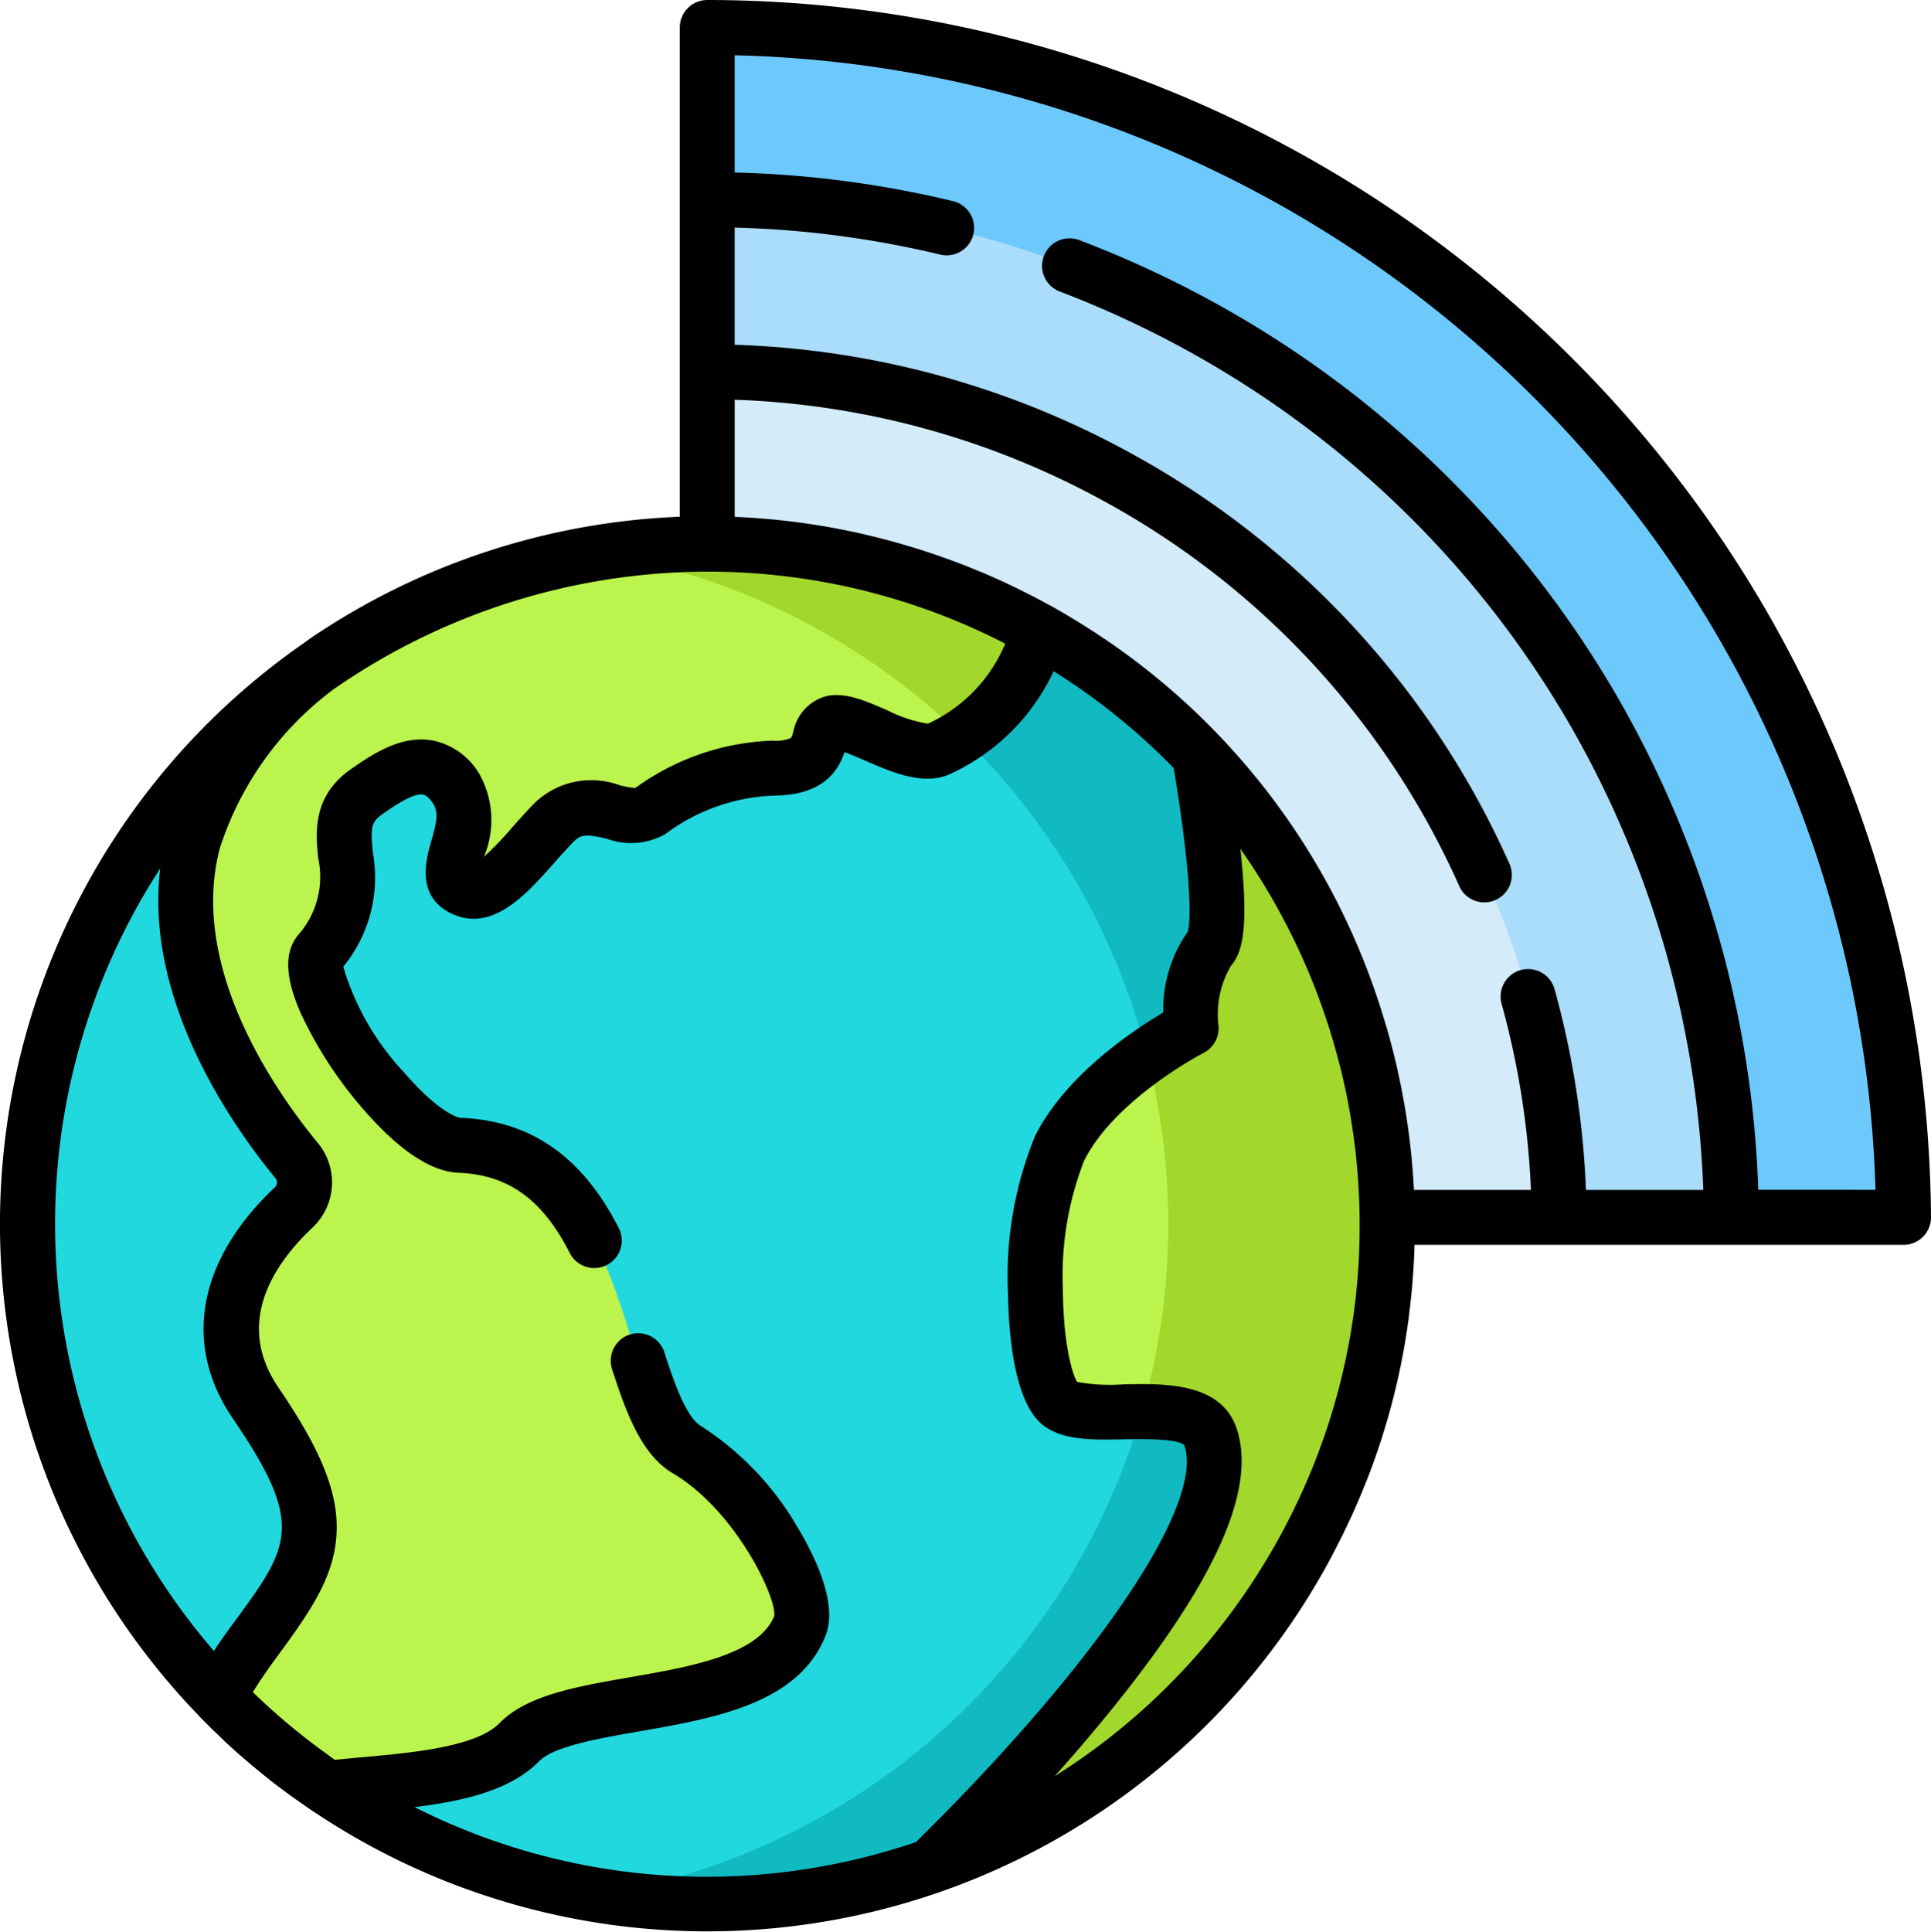 <svg xmlns="http://www.w3.org/2000/svg" width="100.135" height="100.161" viewBox="0 0 100.135 100.161">
  <g id="atmosfera_1_" data-name="atmosfera (1)" transform="translate(-0.067)">
    <path id="Trazado_722512" data-name="Trazado 722512" d="M217.736,15.142a61.744,61.744,0,0,0-30.2-7.856V68.979h62.036A62.007,62.007,0,0,0,217.736,15.142Z" transform="translate(-150.792 -5.861)" fill="#6dc9fc"/>
    <path id="Trazado_722513" data-name="Trazado 722513" d="M213.39,59.642a52.861,52.861,0,0,0-25.857-6.725v52.766h53.109A53.085,53.085,0,0,0,213.39,59.642Z" transform="translate(-150.792 -42.565)" fill="#aaddf9"/>
    <path id="Trazado_722514" data-name="Trazado 722514" d="M209.044,104.144a43.976,43.976,0,0,0-21.511-5.6v43.839h44.18A44.159,44.159,0,0,0,209.044,104.144Z" transform="translate(-150.792 -79.27)" fill="#d4ebf9"/>
    <circle id="Elipse_5606" data-name="Elipse 5606" cx="35.256" cy="35.256" r="35.256" transform="translate(1.484 28.208)" fill="#21d8de"/>
    <path id="Trazado_722515" data-name="Trazado 722515" d="M181.271,148.639a35.1,35.1,0,0,0-22.813-4.006,35.259,35.259,0,0,1-.049,69.6,35.26,35.26,0,0,0,22.862-65.594Z" transform="translate(-127.366 -115.969)" fill="#11b9c1"/>
    <g id="Grupo_958101" data-name="Grupo 958101" transform="translate(9.693 28.204)">
      <path id="Trazado_722516" data-name="Trazado 722516" d="M75.26,191.125c-3.619-2.129-2.628-15.419-11.769-15.774-2.926-.114-8.58-8.457-7.282-10,3.15-3.753-.309-6.385,2.445-8.33,1.5-1.058,3.3-2.183,4.64-.17s-1.167,4.416.332,5.178,3.1-1.755,4.781-3.445,3.672.254,4.885-.52a11.646,11.646,0,0,1,6.46-2.265c3.082-.014,1.9-2.012,3.033-2.333s4.169,2.029,5.579,1.321c3.073-1.544,4.828-4.056,5.029-6.193a35.251,35.251,0,0,0-36.612,1.491l0,0a18.175,18.175,0,0,0-7.117,9.529c-1.787,6.816,3.035,13.706,5.362,16.53a1.78,1.78,0,0,1-.146,2.428c-1.934,1.825-5,5.725-1.974,10.153,4.183,6.132,3.184,7.923-.027,12.28a26.664,26.664,0,0,0-1.911,2.935q.313.324.636.641l.023.022q.312.306.633.6l.039.036q.314.292.636.577l.05.045q.318.281.644.554l.058.049q.325.272.659.537l.058.047q.337.267.682.526l.051.039q.354.265.715.522l.033.024q.377.268.763.527h0c3.324-.394,8-.413,9.934-2.393,2.612-2.68,12.732-1.286,14.564-6.077C81.739,198.665,78.879,193.254,75.26,191.125Z" transform="translate(-49.273 -144.173)" fill="#bbf44d"/>
      <path id="Trazado_722517" data-name="Trazado 722517" d="M266.014,241.5a35.27,35.27,0,0,0-5.277-41.5c.623,3.665,1.375,9.093.559,10.03-1.244,1.43-.98,4.165-.98,4.165s-5,2.559-6.829,6.235-1.5,12.013.017,13.209,7.051-.656,7.833,1.785c1.693,5.287-9.35,17.131-14.519,22.205A35.119,35.119,0,0,0,266.014,241.5Z" transform="translate(-208.173 -189.077)" fill="#bbf44d"/>
    </g>
    <g id="Grupo_958102" data-name="Grupo 958102" transform="translate(31.103 28.206)">
      <path id="Trazado_722518" data-name="Trazado 722518" d="M270.487,224.1c0-.088,0-.175,0-.263q-.006-.382-.019-.764c0-.058-.006-.115-.008-.173q-.013-.3-.03-.605c-.006-.1-.013-.2-.019-.293q-.016-.245-.036-.49-.013-.156-.027-.311c-.015-.163-.031-.326-.048-.488-.01-.1-.02-.2-.031-.293q-.034-.3-.074-.6c-.007-.057-.014-.113-.021-.17-.034-.249-.071-.5-.11-.747-.015-.094-.031-.188-.047-.282-.027-.162-.054-.324-.083-.485q-.028-.158-.059-.316-.043-.229-.09-.458c-.021-.1-.042-.208-.064-.312-.035-.166-.072-.331-.11-.5-.02-.087-.039-.175-.059-.262q-.085-.362-.178-.722c-.023-.089-.047-.178-.071-.266q-.064-.241-.131-.482c-.03-.105-.06-.21-.091-.316q-.063-.217-.129-.433c-.033-.107-.065-.214-.1-.321q-.07-.222-.143-.442c-.033-.1-.065-.2-.1-.3q-.106-.315-.219-.627c-.035-.1-.071-.194-.107-.291-.062-.167-.124-.335-.189-.5-.04-.1-.082-.207-.123-.31q-.082-.206-.166-.411-.067-.162-.135-.323-.085-.2-.174-.4c-.046-.1-.091-.209-.138-.313-.069-.153-.14-.306-.211-.458-.041-.088-.082-.177-.124-.266q-.153-.32-.313-.637c-.049-.1-.1-.2-.151-.294q-.1-.2-.206-.395-.084-.158-.169-.314-.1-.187-.206-.374-.087-.156-.176-.311c-.075-.13-.15-.259-.227-.388-.056-.094-.11-.189-.167-.283q-.189-.313-.384-.623c-.057-.09-.115-.178-.172-.267-.083-.129-.166-.258-.251-.385-.066-.1-.134-.2-.2-.3q-.119-.175-.239-.349-.1-.151-.211-.3c-.083-.117-.167-.233-.252-.349-.069-.1-.139-.191-.209-.285-.109-.146-.22-.291-.331-.435q-.141-.183-.285-.365c-.1-.133-.21-.265-.317-.4-.076-.093-.153-.185-.23-.277q-.137-.165-.276-.328-.121-.142-.243-.282-.14-.161-.282-.32c-.081-.091-.162-.182-.244-.272-.107-.117-.215-.233-.324-.349-.072-.076-.142-.154-.215-.23h0c.623,3.665,1.375,9.093.559,10.03-1.244,1.43-.98,4.165-.98,4.165a21.118,21.118,0,0,0-2.285,1.418,35.179,35.179,0,0,1-.263,18.452c1.644,0,3.183.157,3.568,1.359,1.692,5.286-9.346,17.127-14.516,22.2q.445-.155.885-.321l.371-.143c.316-.123.63-.25.942-.382.105-.045.21-.092.315-.138q.385-.168.766-.345c.106-.049.212-.1.317-.147.307-.146.611-.3.914-.453q.175-.09.35-.182.452-.238.9-.488c.1-.058.205-.118.308-.178q.387-.223.768-.457c.092-.057.185-.112.277-.17.287-.179.57-.363.852-.551.1-.066.2-.132.3-.2q.436-.3.864-.607c.091-.066.181-.133.271-.2q.418-.309.827-.63l.191-.152q.4-.318.788-.649c.076-.064.151-.127.226-.192q.419-.361.827-.737l.223-.207c.277-.259.552-.522.822-.791.046-.046.091-.093.137-.139q.378-.381.745-.776c.05-.053.1-.106.149-.16q.394-.429.775-.873l.177-.207q.381-.45.749-.914l.126-.162q.357-.457.7-.928l.073-.1q.36-.5.7-1.012l.136-.2q.336-.507.657-1.029l.115-.19c.221-.366.439-.735.649-1.112h0l0,0q.2-.364.395-.73c.041-.079.082-.158.122-.237q.132-.255.26-.511c.045-.089.088-.179.132-.269q.122-.25.239-.5c.04-.086.081-.171.12-.257q.136-.3.267-.6c.023-.052.046-.1.069-.156q.162-.376.314-.754c.028-.069.054-.138.081-.207q.11-.278.216-.556c.034-.091.067-.181.1-.272q.093-.254.182-.508.048-.137.1-.275.094-.274.182-.55c.024-.074.049-.148.072-.222q.121-.383.232-.767c.014-.049.027-.1.041-.146q.09-.315.174-.63c.023-.088.046-.177.068-.265q.067-.26.13-.52.034-.142.067-.285.061-.264.118-.528c.019-.086.038-.172.056-.258q.074-.356.14-.712c0-.023.009-.046.013-.069q.071-.388.133-.776c.014-.085.026-.169.039-.254.027-.178.054-.356.078-.534.014-.1.026-.195.039-.292q.033-.256.062-.513c.011-.094.022-.188.032-.282q.031-.294.057-.589c.006-.066.013-.132.018-.2q.032-.387.056-.774c0-.076.008-.151.012-.227.01-.186.019-.372.026-.559,0-.1.007-.2.01-.295q.008-.25.012-.5c0-.1,0-.2,0-.3C270.489,224.449,270.489,224.274,270.487,224.1Z" transform="translate(-229.592 -189.079)" fill="#a2d82b"/>
      <path id="Trazado_722519" data-name="Trazado 722519" d="M170.174,148.646a35.3,35.3,0,0,1,7.379,5.477,8.008,8.008,0,0,0,3.874-5.527q-.55-.3-1.105-.586L180.3,148q-.54-.274-1.085-.527l-.09-.042q-1.1-.507-2.211-.933l-.063-.024q-.547-.208-1.1-.4l-.1-.034q-1.105-.375-2.223-.673l-.112-.03q-.544-.143-1.09-.268l-.126-.028q-1.1-.248-2.207-.424l-.166-.026q-.532-.082-1.066-.148l-.158-.018q-.521-.061-1.042-.108l-.068-.006c-.354-.03-.708-.054-1.061-.073l-.218-.012q-.517-.026-1.033-.036l-.185,0q-.477-.007-.953,0h-.159c-.339.006-.678.018-1.016.033l-.255.013q-.5.027-1,.067l-.2.018q-.447.039-.893.09l-.217.024q-.491.059-.98.132l-.27.041c-.078.012-.155.027-.233.039A35.181,35.181,0,0,1,170.174,148.646Z" transform="translate(-158.717 -144.182)" fill="#a2d82b"/>
    </g>
    <path id="Trazado_722520" data-name="Trazado 722520" d="M91.63,31.606A63.508,63.508,0,0,0,36.8,0h-.057a1.425,1.425,0,0,0-1.424,1.425V26.793a36.683,36.683,0,0,0-18.9,6.131l-.013.009q-.34.227-.674.473a36.672,36.672,0,0,0-5.407,55.5c.015.017.026.035.042.051.143.148.289.292.434.438l.007.007c.074.074.146.149.221.223l.024.023c.107.1.218.208.327.312l.13.124c.069.065.135.131.2.2l.038.036c.084.078.171.154.255.231l.214.194c.066.059.129.119.2.178l.049.043c.062.055.126.108.189.162q.158.137.317.273c.055.046.108.094.163.14l.061.052c.047.039.1.077.143.116q.194.161.391.319l.155.126.058.046.1.081q.234.184.472.364l.134.1.051.038.113.083.246.182c.13.095.262.19.4.286l.024.017.048.033q.323.229.652.451l.093.064.016.01q1.254.841,2.594,1.591a36.681,36.681,0,0,0,48.583-12l.066-.1c.127-.2.253-.393.376-.592.063-.1.125-.206.187-.309.084-.139.169-.277.251-.417q.221-.375.434-.756c.138-.247.271-.495.4-.744.039-.075.078-.15.117-.224q.139-.268.275-.538l.121-.245q.135-.276.266-.553c.033-.07.066-.139.1-.209q.167-.36.326-.723l.017-.038q.178-.408.345-.82l.016-.04q.152-.375.3-.753l.055-.146q.126-.335.245-.671l.053-.151q.127-.365.247-.732l.024-.073q.264-.82.489-1.649c.016-.061.032-.122.048-.183q.081-.3.156-.609.034-.137.067-.274.062-.258.119-.518c.024-.107.048-.214.071-.321.032-.151.063-.3.093-.453q.172-.857.3-1.721c.005-.034.011-.067.015-.1q.05-.34.094-.682l0-.035q.228-1.778.279-3.574H98.777a1.425,1.425,0,0,0,1.425-1.435A63.811,63.811,0,0,0,91.63,31.606ZM12.149,84.189c-.362.491-.69.96-.99,1.414A33.888,33.888,0,0,1,7.191,46.993q.562-1.009,1.183-1.963c-.832,6.883,3.8,13.418,5.969,16.049a.357.357,0,0,1-.024.485c-4,3.778-4.8,8.149-2.174,11.993C15.913,79.081,15.116,80.162,12.149,84.189ZM47.563,95.517q-.779.262-1.575.489A33.587,33.587,0,0,1,21.564,93.7c2.522-.311,4.988-.87,6.457-2.377.758-.778,3.118-1.189,5.2-1.551,3.9-.678,8.311-1.446,9.674-5.011.638-1.667-.649-4.209-1.473-5.575a15.411,15.411,0,0,0-5.02-5.255c-.81-.477-1.507-2.646-1.882-3.812a1.425,1.425,0,1,0-2.714.872c.74,2.3,1.537,4.448,3.151,5.4,3.2,1.884,5.375,6.377,5.261,7.394-.815,2.022-4.357,2.638-7.485,3.182-2.752.479-5.351.931-6.753,2.37-1.208,1.239-4.473,1.536-7.1,1.775-.5.046-.983.089-1.448.138l-.245-.172L17,90.934q-.262-.188-.519-.379l-.248-.188q-.211-.16-.417-.322c-.1-.081-.2-.162-.306-.244s-.232-.188-.346-.282-.244-.2-.364-.306l-.261-.224q-.219-.19-.434-.383l-.157-.143q-.392-.357-.77-.726c.362-.582.783-1.2,1.27-1.857,1.748-2.372,2.905-4.085,3.061-6.217s-.715-4.358-3-7.712c-2.277-3.338-.291-6.363,1.776-8.313a3.215,3.215,0,0,0,.268-4.371C14.472,56.751,9.829,50.231,11.461,44a16.619,16.619,0,0,1,5.9-8.258A34.06,34.06,0,0,1,36.8,29.64a33.671,33.671,0,0,1,5.949.533c.123.022.247.042.371.066s.229.048.344.071c.25.051.5.1.748.157l.029.007a33.948,33.948,0,0,1,5.056,1.576l.18.074c.264.107.526.217.788.33.146.064.291.131.437.2.178.08.356.16.532.243q.433.206.862.425l.1.051a7.91,7.91,0,0,1-4.014,4.15,7.273,7.273,0,0,1-2.113-.7c-1.216-.526-2.266-.981-3.251-.7a2.374,2.374,0,0,0-1.61,1.807,2.438,2.438,0,0,1-.112.325,1.819,1.819,0,0,1-.929.147,12.827,12.827,0,0,0-7.059,2.386L33,40.857a4.416,4.416,0,0,1-.8-.143,4.245,4.245,0,0,0-4.378.891c-.407.409-.8.851-1.177,1.278a18.237,18.237,0,0,1-1.476,1.536l0-.013A4.891,4.891,0,0,0,24.9,40.09,3.639,3.639,0,0,0,22.53,38.4c-1.58-.3-3.037.614-4.277,1.489-1.991,1.406-1.816,3.256-1.688,4.606a4.532,4.532,0,0,1-1.027,3.972c-.739.88-.7,2.217.132,4.085a21.3,21.3,0,0,0,3.419,5.172c1.775,1.994,3.379,3.032,4.767,3.086,2.568.1,4.344,1.383,5.757,4.161a1.425,1.425,0,0,0,2.541-1.293c-1.886-3.706-4.564-5.575-8.187-5.716-.261-.01-1.294-.447-2.915-2.322a13.727,13.727,0,0,1-3.187-5.516,7.272,7.272,0,0,0,1.538-5.9c-.125-1.32-.1-1.589.494-2.008.473-.334,1.579-1.116,2.109-1.016.2.037.393.276.523.47.3.452.163,1.039-.1,1.953s-.805,2.8.973,3.707c2.143,1.088,3.933-.93,5.372-2.552.352-.4.716-.808,1.065-1.159.373-.374.682-.364,1.713-.125a3.607,3.607,0,0,0,2.929-.2l.166-.106a9.986,9.986,0,0,1,5.534-1.935c2.71-.013,3.4-1.43,3.679-2.252.329.116.755.3,1.076.44,1.455.63,3.1,1.345,4.491.649A10.956,10.956,0,0,0,54.707,34.8a33.691,33.691,0,0,1,6.226,5.027c.92,5.544.9,7.909.727,8.488A7,7,0,0,0,60.389,52.5c-1.587.937-5.092,3.274-6.656,6.423a19.2,19.2,0,0,0-1.392,8.192c.032,2.022.31,5.59,1.8,6.769,1.028.812,2.589.78,4.239.746.739-.015,2.986-.062,3.119.356C62.49,78.078,56.9,86.311,47.563,95.517Zm22.755-27.8-.015.116q-.036.279-.077.557c-.01.068-.021.137-.032.205-.025.166-.051.332-.079.5q-.057.338-.121.675c-.016.084-.034.167-.05.251-.034.171-.068.343-.105.514-.017.081-.036.162-.054.243q-.06.268-.123.535l-.05.208q-.076.308-.158.615l-.032.122q-.21.776-.458,1.543l-.01.03q-.116.357-.24.712l-.041.118q-.114.322-.234.642l-.044.117q-.136.358-.281.715l-.008.019q-.156.382-.321.762l-.01.023q-.148.34-.305.678l-.09.191q-.121.256-.246.512l-.112.227q-.123.246-.251.491c-.037.071-.073.142-.111.213q-.177.335-.361.667l-.009.017h0q-.242.434-.5.859c-.04.067-.081.133-.121.2q-.214.353-.435.7l-.086.135A33.767,33.767,0,0,1,54.757,92.1c1.522-1.7,3.109-3.587,4.554-5.512,4.2-5.59,5.8-9.67,4.9-12.473-.673-2.1-2.952-2.349-4.949-2.349-.325,0-.642.007-.944.013a9.328,9.328,0,0,1-2.393-.126c-.246-.371-.729-1.989-.742-4.871a16.376,16.376,0,0,1,1.1-6.591c1.591-3.2,6.157-5.578,6.2-5.6a1.425,1.425,0,0,0,.77-1.406,5,5,0,0,1,.637-3.093c.565-.649.884-1.756.6-5.048-.028-.327-.061-.672-.1-1.032a34.045,34.045,0,0,1,4.212,8.133c.023.064.043.128.066.191.095.271.187.542.275.815.032.1.062.2.093.3.076.242.15.485.22.729.03.105.059.211.088.317.067.244.133.489.2.736.025.1.049.2.074.3q.094.385.179.773.029.135.058.27.086.409.161.82c.015.079.029.159.043.238q.075.428.139.858c.011.074.023.147.033.221a33.731,33.731,0,0,1,.34,4.419c0,.02,0,.04,0,.06A33.678,33.678,0,0,1,70.318,67.72Zm20.927-6.027A54.839,54.839,0,0,0,83.9,36.066a54.451,54.451,0,0,0-20.6-20.233,55.117,55.117,0,0,0-7.265-3.383,1.425,1.425,0,0,0-1.011,2.665A52.288,52.288,0,0,1,61.9,18.322,51.6,51.6,0,0,1,81.43,37.5a51.987,51.987,0,0,1,6.964,24.2H82.31a45.834,45.834,0,0,0-1.627-10.409,1.425,1.425,0,1,0-2.747.761,42.977,42.977,0,0,1,1.521,9.648H73.389a36.92,36.92,0,0,0-1.182-7.576l-.014-.052c-.056-.209-.111-.418-.17-.627-.031-.109-.065-.217-.1-.325l-.043-.146q-.139-.467-.29-.929l-.021-.064a36.374,36.374,0,0,0-14.837-19.26l-.081-.052q-.427-.275-.863-.54l-.214-.13c-.323-.193-.649-.383-.979-.568l-.095-.051h0l-.008,0q-.4-.222-.805-.433l-.211-.108-.016-.008-.2-.1c-.17-.086-.341-.171-.512-.255l-.208-.1-.24-.114-.115-.055c-.139-.064-.278-.126-.416-.189l-.148-.066c-.167-.074-.334-.149-.5-.22-.082-.035-.165-.068-.247-.1l-.143-.059-.036-.015q-.3-.124-.6-.243-.2-.078-.4-.153c-.216-.082-.432-.16-.649-.237q-.489-.175-.98-.335c-.1-.033-.205-.068-.308-.1-.259-.082-.518-.159-.778-.235l-.123-.036A36.516,36.516,0,0,0,38.166,26.8V20.727a42.807,42.807,0,0,1,19.392,5.392A42.375,42.375,0,0,1,75.765,46a1.425,1.425,0,0,0,2.6-1.161A45.2,45.2,0,0,0,58.945,23.63a45.66,45.66,0,0,0-20.78-5.754V11.8A51.458,51.458,0,0,1,48.823,13.2a1.425,1.425,0,1,0,.667-2.771A54.037,54.037,0,0,0,38.165,8.944V2.866A60.606,60.606,0,0,1,97.324,61.693Z" transform="translate(0)"/>
  </g>
</svg>
